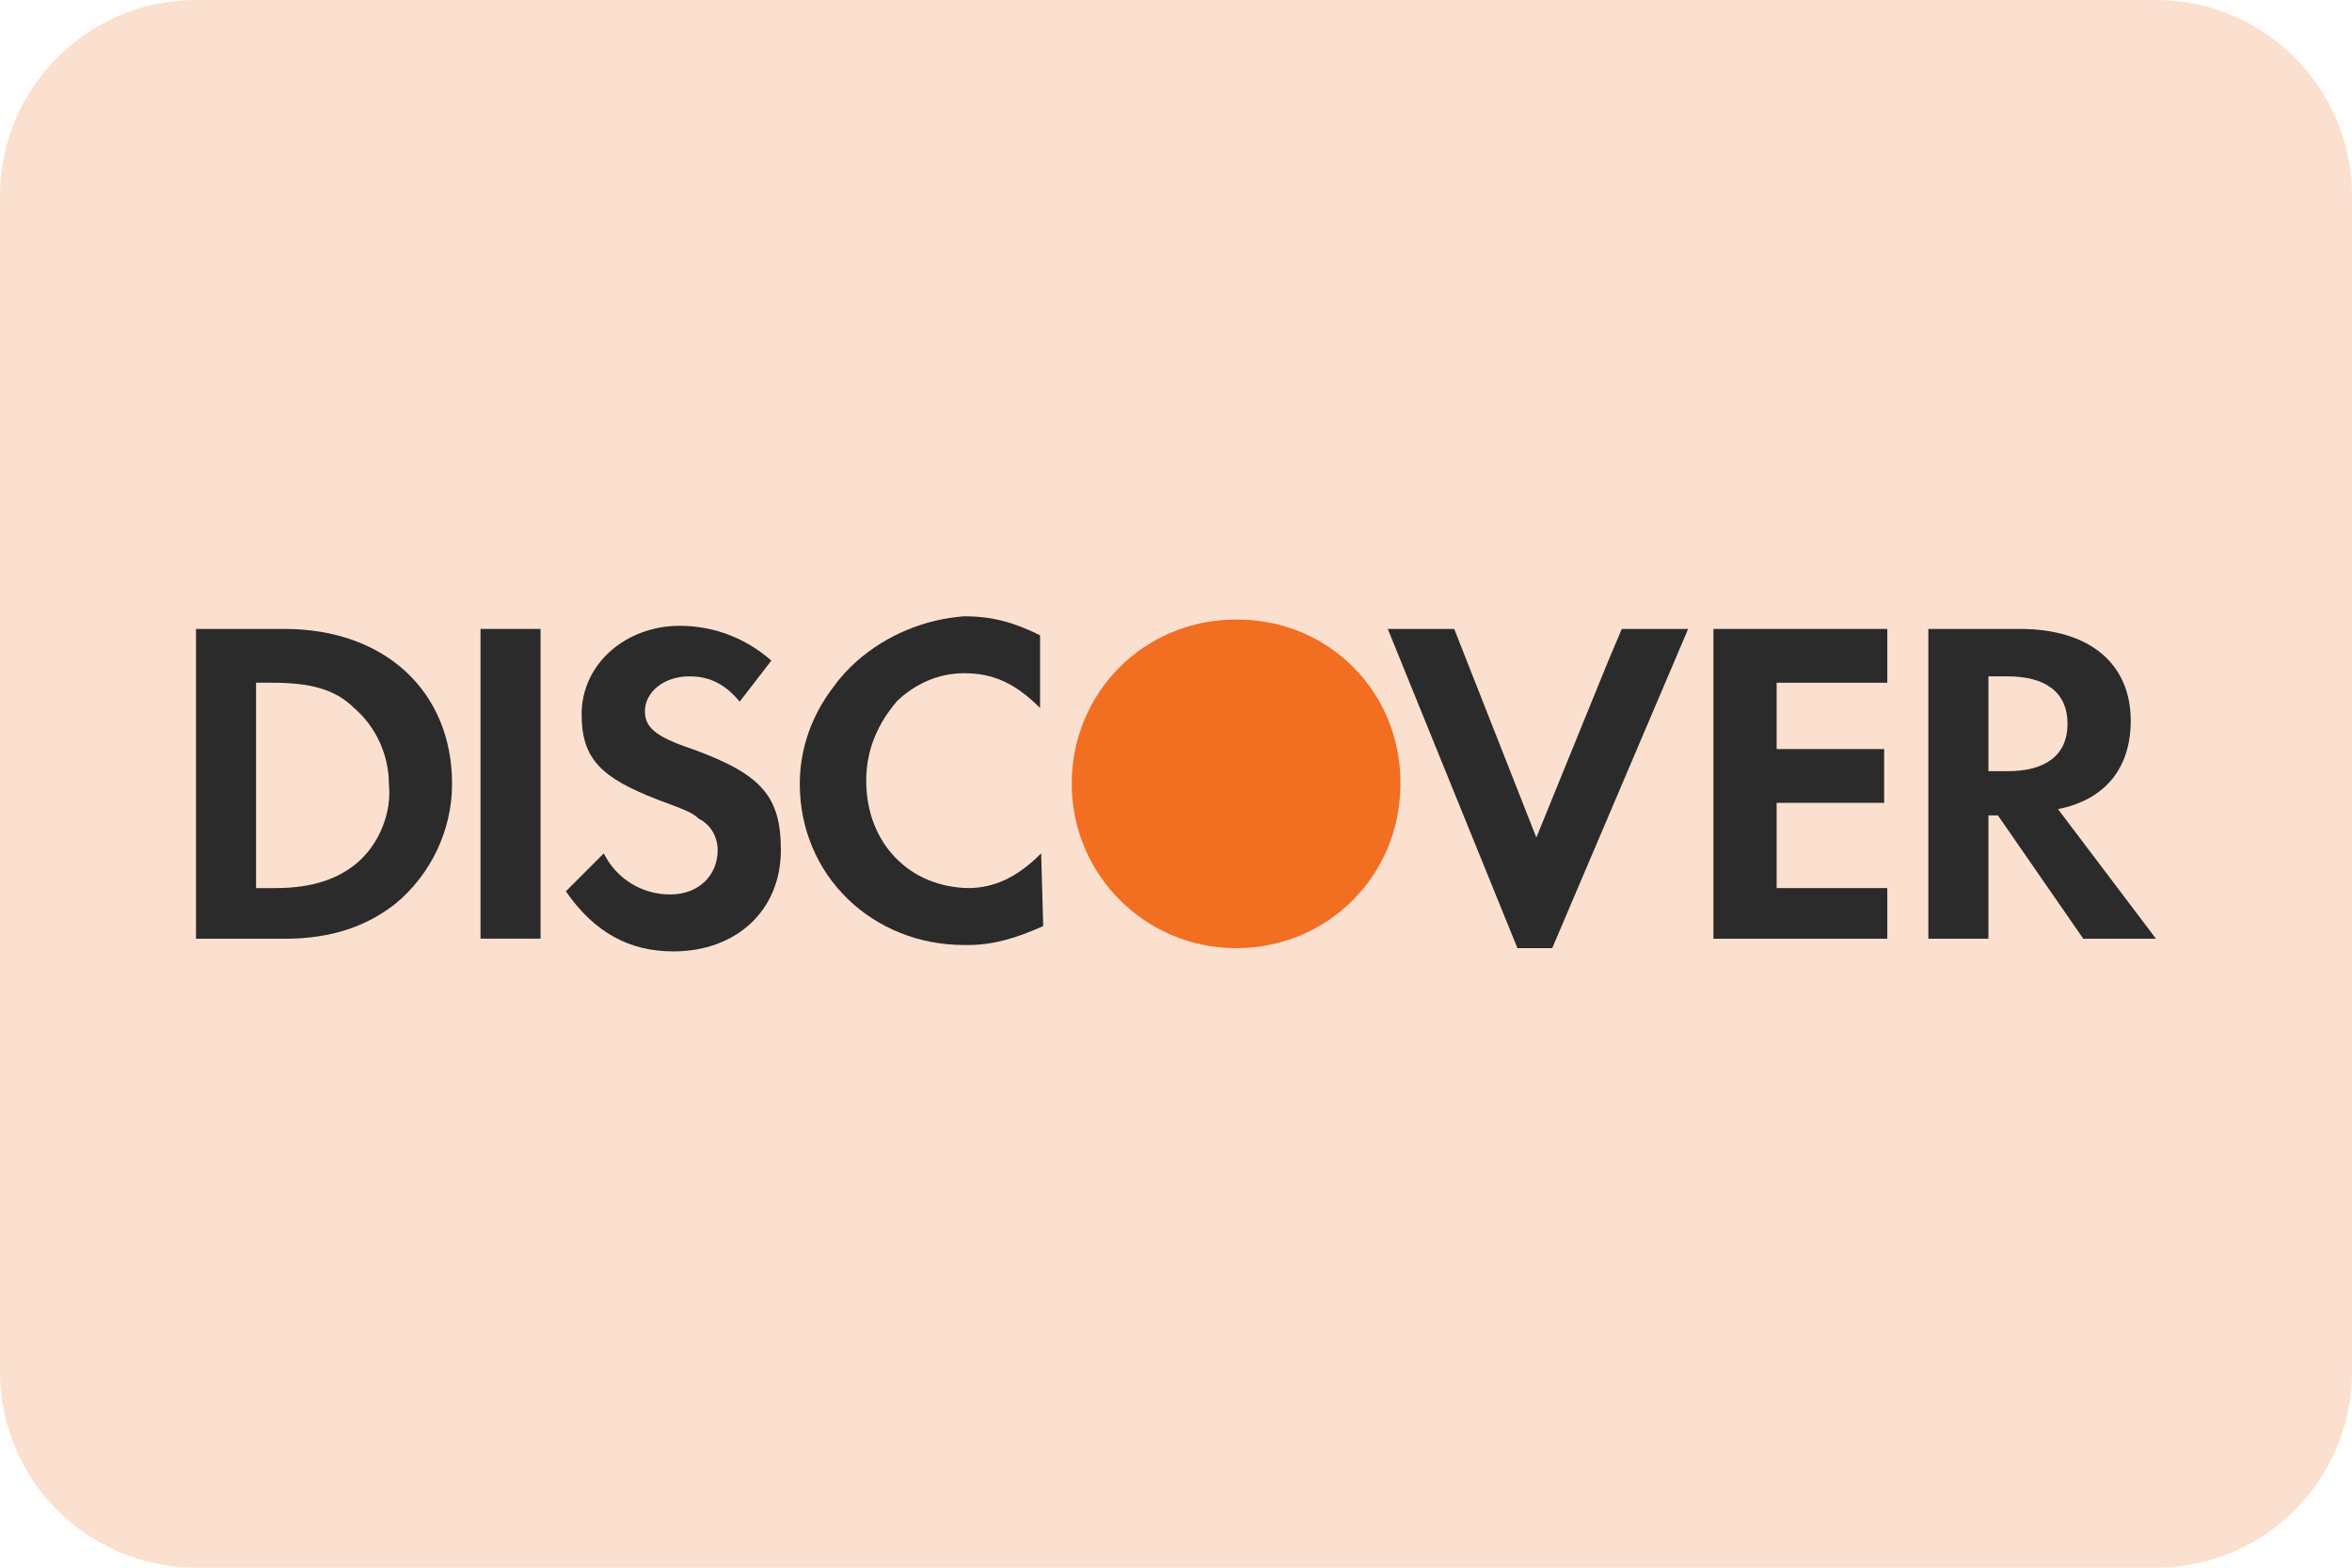 <svg width="24" height="16" viewBox="0 0 24 16" fill="none" xmlns="http://www.w3.org/2000/svg">
<g clip-path="url(#clip0_9_1700)">
<path d="M0 2C0 0.895 0.895 0 2 0H22C23.105 0 24 0.895 24 2V14C24 15.105 23.105 16 22 16H2C0.895 16 0 15.105 0 14V2Z" fill="#FCE0CF"/>
<path d="M14.29 7.991C14.292 7.561 14.131 7.131 13.806 6.806C13.481 6.481 13.05 6.32 12.619 6.323C12.617 6.323 12.615 6.323 12.613 6.323C11.678 6.323 10.936 7.064 10.936 8C10.936 8.927 11.687 9.677 12.613 9.677C13.549 9.677 14.29 8.935 14.29 8C14.29 7.997 14.29 7.994 14.29 7.991Z" fill="#F26E21"/>
<path d="M10.624 8.71C10.373 8.961 10.142 9.059 9.892 9.064C9.285 9.059 8.839 8.609 8.839 7.968C8.839 7.645 8.961 7.381 9.154 7.155C9.336 6.982 9.57 6.871 9.839 6.871C10.129 6.871 10.355 6.968 10.613 7.226V6.484C10.355 6.355 10.129 6.29 9.839 6.29C9.429 6.32 9.042 6.485 8.745 6.746C8.66 6.822 8.578 6.907 8.509 7.005C8.292 7.285 8.161 7.629 8.161 8C8.161 8.936 8.903 9.645 9.839 9.645C9.843 9.645 9.848 9.645 9.852 9.645C9.858 9.645 9.865 9.645 9.871 9.645C10.129 9.645 10.355 9.581 10.645 9.452L10.624 8.71C10.613 8.721 10.634 8.731 10.624 8.741V8.71Z" fill="#2B2B2B"/>
<path d="M16.408 6.752L15.677 8.548L14.839 6.419H14.161L15.484 9.677H15.839L17.226 6.419H16.549L16.408 6.752Z" fill="#2B2B2B"/>
<path d="M17.484 7.839V9.581H19.226H19.258V9.064H18.71H18.129V8.484V8.194H19.226V7.645H18.129V6.968H19.258V6.419H17.484V7.839Z" fill="#2B2B2B"/>
<path d="M2.903 6.419H2V9.581H2.903C3.387 9.581 3.742 9.452 4.032 9.226C4.387 8.935 4.613 8.484 4.613 8C4.613 7.064 3.935 6.419 2.903 6.419ZM3.645 8.806C3.452 8.968 3.194 9.064 2.807 9.064H2.613V6.968H2.774C3.161 6.968 3.419 7.032 3.613 7.226C3.839 7.419 3.968 7.71 3.968 8C4 8.29 3.871 8.613 3.645 8.806Z" fill="#2B2B2B"/>
<path d="M5.516 6.419H4.903V9.58H5.516V6.419Z" fill="#2B2B2B"/>
<path d="M7.065 7.645C6.678 7.516 6.581 7.419 6.581 7.258C6.581 7.064 6.774 6.903 7.032 6.903C7.226 6.903 7.387 6.968 7.548 7.161L7.871 6.742C7.613 6.516 7.29 6.387 6.936 6.387C6.387 6.387 5.935 6.774 5.935 7.29C5.935 7.742 6.129 7.936 6.71 8.161C6.968 8.258 7.065 8.29 7.129 8.355C7.258 8.419 7.323 8.548 7.323 8.677C7.323 8.935 7.129 9.129 6.839 9.129C6.548 9.129 6.29 8.968 6.161 8.71L5.774 9.097C6.065 9.516 6.419 9.71 6.871 9.71C7.516 9.71 7.968 9.29 7.968 8.677C7.968 8.129 7.774 7.903 7.065 7.645Z" fill="#2B2B2B"/>
<path d="M21 8.258C21.484 8.161 21.742 7.839 21.742 7.355C21.742 6.774 21.323 6.419 20.613 6.419H19.677V9.581H20.29V8.322H20.387L21.258 9.581H22L21 8.258ZM20.484 7.871H20.29V6.903H20.484C20.871 6.903 21.097 7.064 21.097 7.387C21.097 7.71 20.871 7.871 20.484 7.871Z" fill="#2B2B2B"/>
</g>
<defs>
<clipPath id="clip0_9_1700">
<rect width="24" height="16" fill="white"/>
</clipPath>
</defs>
</svg>
